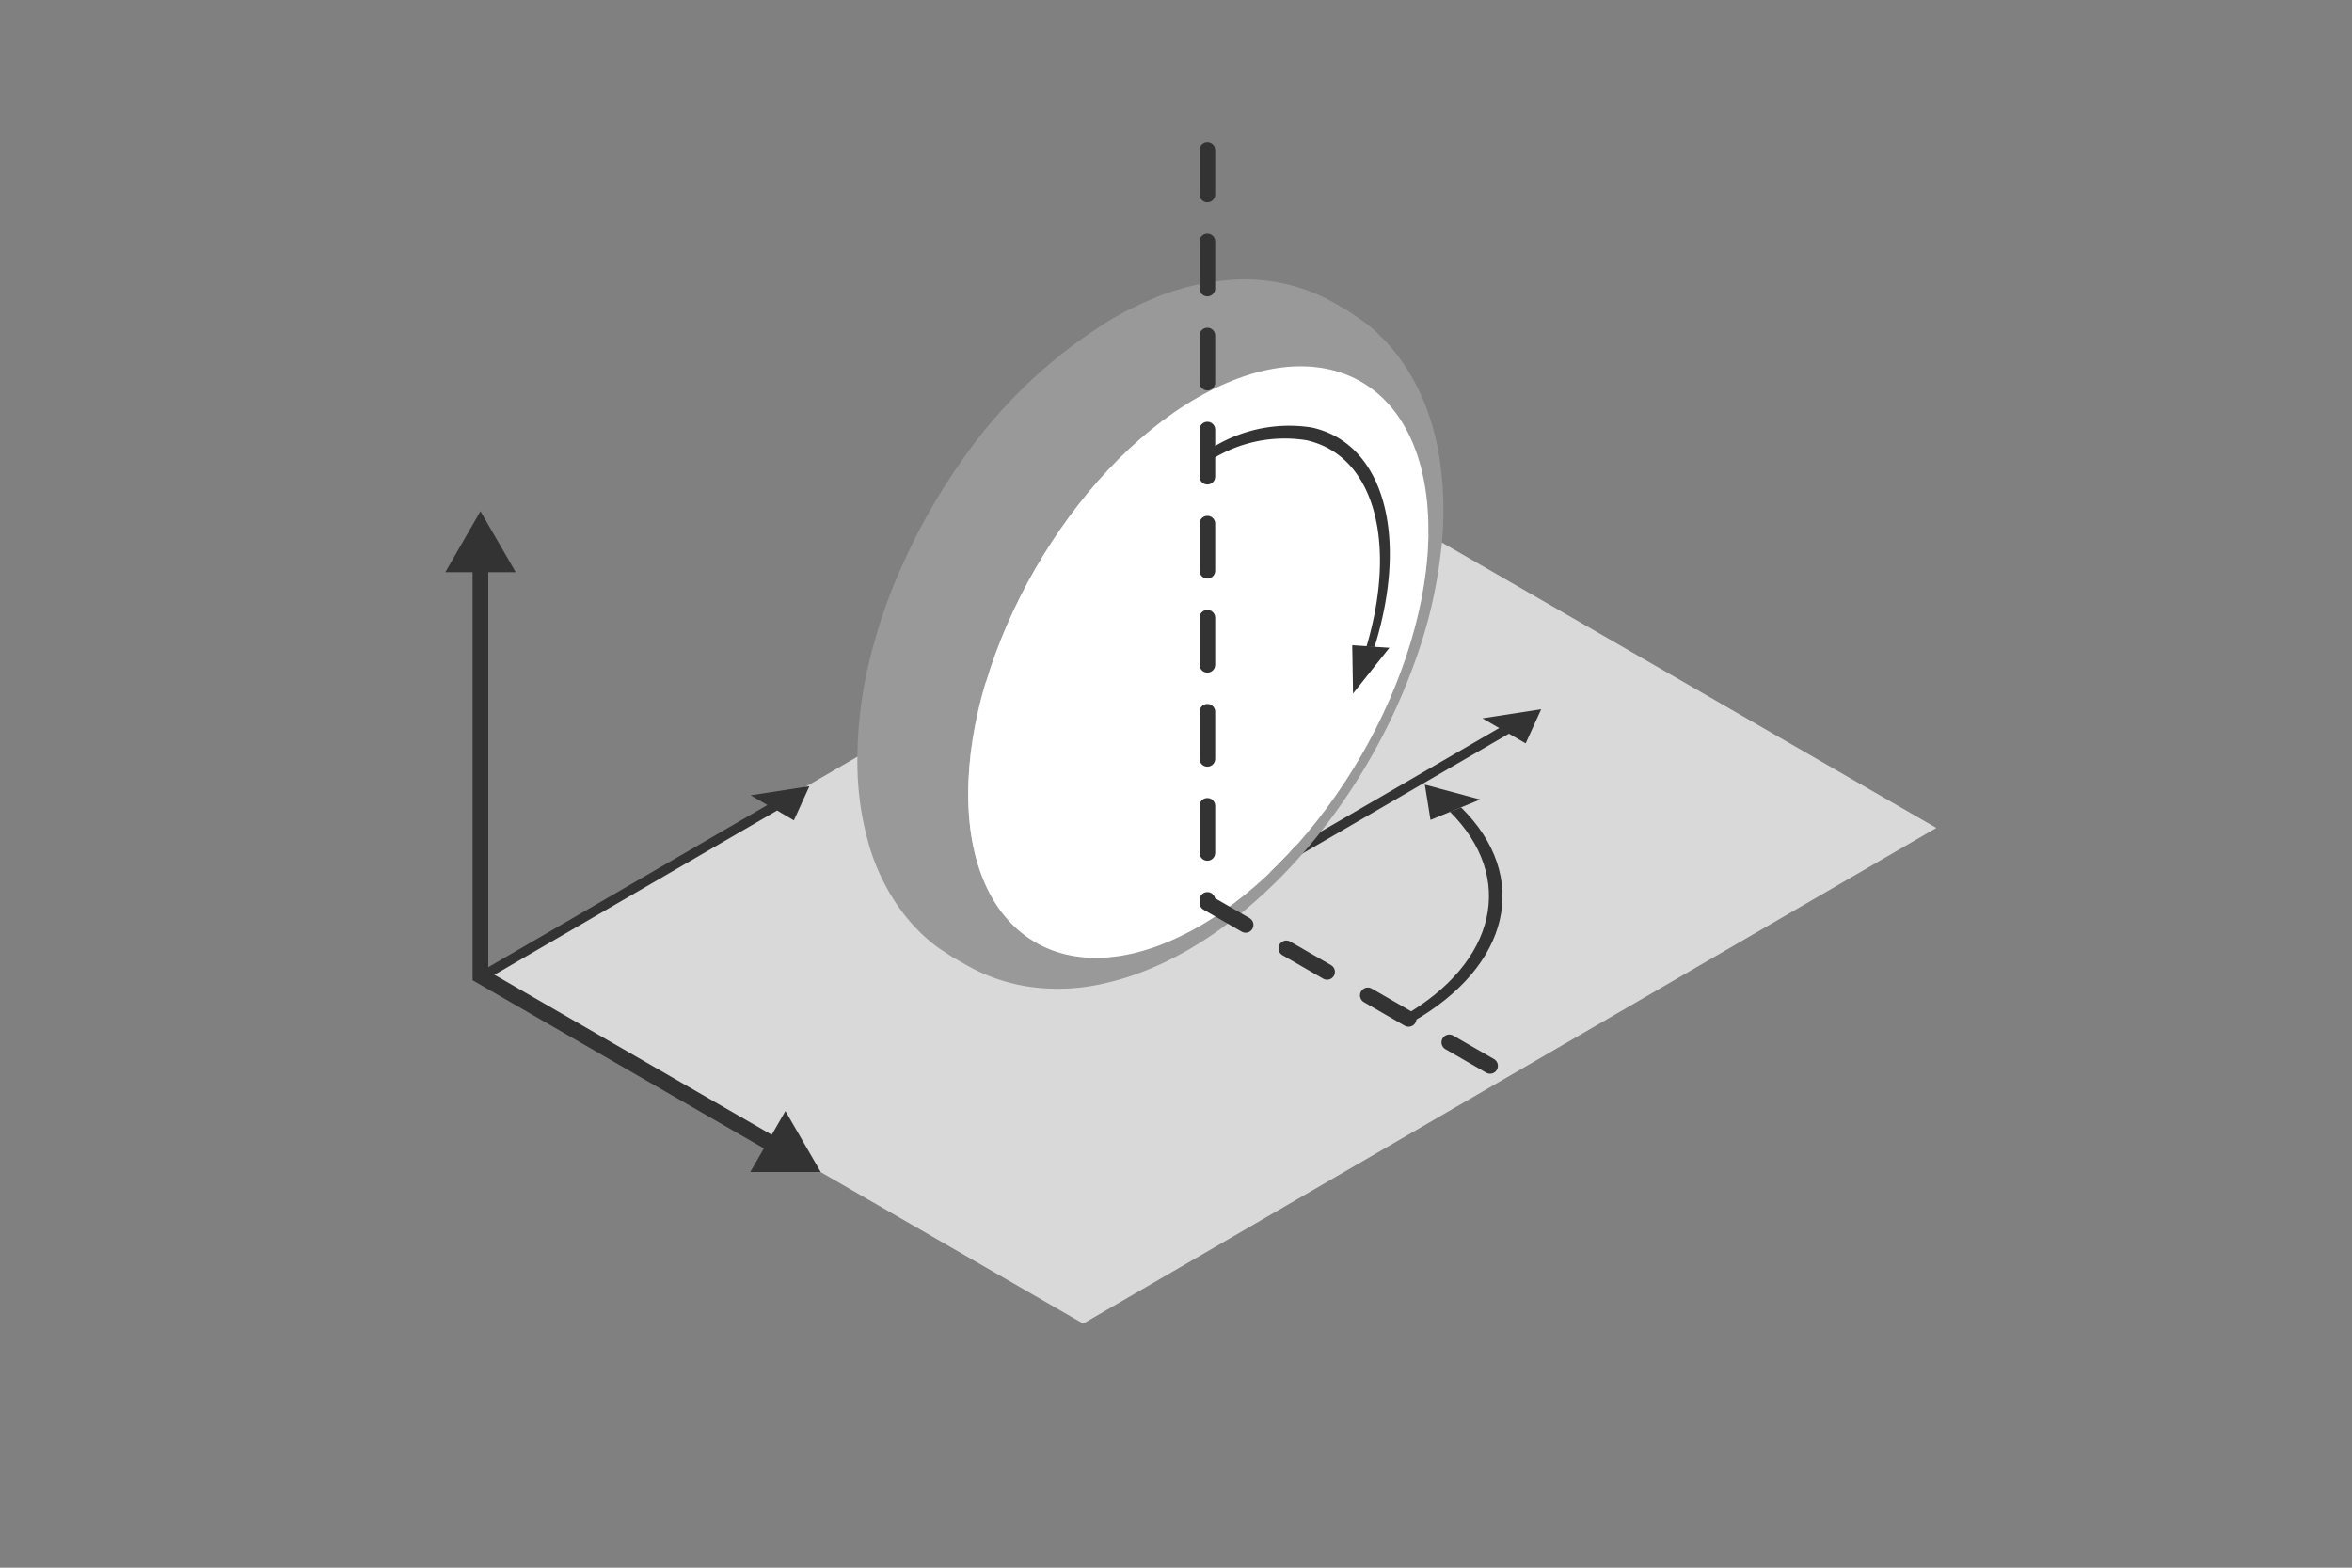 <?xml version="1.0" encoding="utf-8"?>
<svg xmlns="http://www.w3.org/2000/svg"
     xmlns:d="http://www.mathworks.com/blockgraphics"
     d:options="PreserveAspect:On;Resize:FitToBlock;Frame:Adaptive;Rotate:Off"
     height="100"
     id="Layer_1"
     version="1.1"
     width="150">
   <rect width="100%" height="100%" fill="#808080" stroke="none"/>
   <defs>
      <style>.cls-1{fill:#d9d9d9;}.cls-2,.cls-7{fill:none;stroke:#333;}.cls-2{stroke-miterlimit:10;}.cls-3{fill:#333;}.cls-4{isolation:isolate;}.cls-5{fill:#999;}.cls-6{fill:#fff;}.cls-7{stroke-linecap:round;stroke-linejoin:round;stroke-dasharray:3;}</style>
   </defs>
   <title>Unicycle_042619</title>
   <polygon class="cls-1"
            points="123.49 52.81 69.08 84.43 30.64 62.24 85.05 30.62 123.49 52.81"/>
   <polyline class="cls-2" points="30.64 35.84 30.64 62.24 49.54 73.15"/>
   <polygon class="cls-3" points="28.4 36.5 30.64 32.61 32.89 36.5 28.4 36.5"/>
   <polygon class="cls-3" points="47.85 74.76 52.34 74.76 50.09 70.87 47.85 74.76"/>
   <polygon class="cls-3"
            points="77.65 57.59 96.23 46.8 97.3 47.42 98.29 45.24 94.54 45.82 95.61 46.44 76.42 57.59 77.65 57.59"/>
   <polygon class="cls-3"
            points="30.98 62.5 49.56 51.7 50.63 52.33 51.62 50.15 47.87 50.73 48.94 51.35 30.51 62.06 30.98 62.5"/>
   <g class="cls-4">
      <path class="cls-5"
            d="M91.78,29.05a16.47,16.47,0,0,0-.84-3.11,13.24,13.24,0,0,0-1.12-2.26,11.63,11.63,0,0,0-1.89-2.35,7.65,7.65,0,0,0-.74-.65c-.39-.29-.94-.67-1.35-.93l-.68-.39-.51-.28a11.58,11.58,0,0,0-6.32-1.21,15.54,15.54,0,0,0-3.87.82c-.72.24-1.64.67-2.34,1-.36.17-.82.45-1.18.64a31.75,31.75,0,0,0-9.71,9.21,38.77,38.77,0,0,0-3.45,6,34.19,34.19,0,0,0-2.28,6.41,26.87,26.87,0,0,0-.82,6.57,20,20,0,0,0,.25,3.21,21.39,21.39,0,0,0,.54,2.34,13.6,13.6,0,0,0,1.08,2.56,12.56,12.56,0,0,0,1.27,1.9A11.47,11.47,0,0,0,59.26,60a7.47,7.47,0,0,0,.92.68s0,0,0,0l.17.11a5.29,5.29,0,0,0,.5.32l.68.39A11.43,11.43,0,0,0,66.11,63a13.08,13.08,0,0,0,4.36-.28c8-1.79,16.09-10.22,19.77-20.52a30.34,30.34,0,0,0,1.63-6.81A22,22,0,0,0,91.78,29.05Zm-15.31,30c-8.11,4.68-14.7.92-14.72-8.39S68.27,30,76.37,25.36s14.7-.92,14.73,8.39S84.57,54.41,76.47,59.09Z"/>
      <path class="cls-6"
            d="M91.1,33.75c0,9.31-6.53,20.66-14.63,25.34S61.77,60,61.75,50.7,68.27,30,76.37,25.36,91.07,24.44,91.1,33.75Z"/>
   </g>
   <polyline class="cls-7" points="95.03 67.99 77 57.59 77 9.57"/>
   <polygon class="cls-3"
            points="86.24 41.16 87.16 41.22 87.68 41.26 88.61 41.32 86.29 44.24 86.24 41.16"/>
   <path class="cls-3"
         d="M77.1,28.69a9.31,9.31,0,0,1,6.56-1.42c4.56,1,6.22,6.85,4,14l-.52,0c2-6.73.47-12.24-3.83-13.19a8.78,8.78,0,0,0-6.21,1.34l-.24.14c.32-.36-.07-.3,0-.69Z"/>
   <polygon class="cls-3"
            points="94.4 51 93.18 51.5 92.47 51.79 91.23 52.3 90.87 50.05 94.4 51"/>
   <path class="cls-3"
         d="M93.18,51.5c4.49,4.43,3.14,10.14-3.13,13.7-.32.19-.84-.23-.5-.42,5.88-3.4,7.14-8.79,2.92-13Z"/>
</svg>